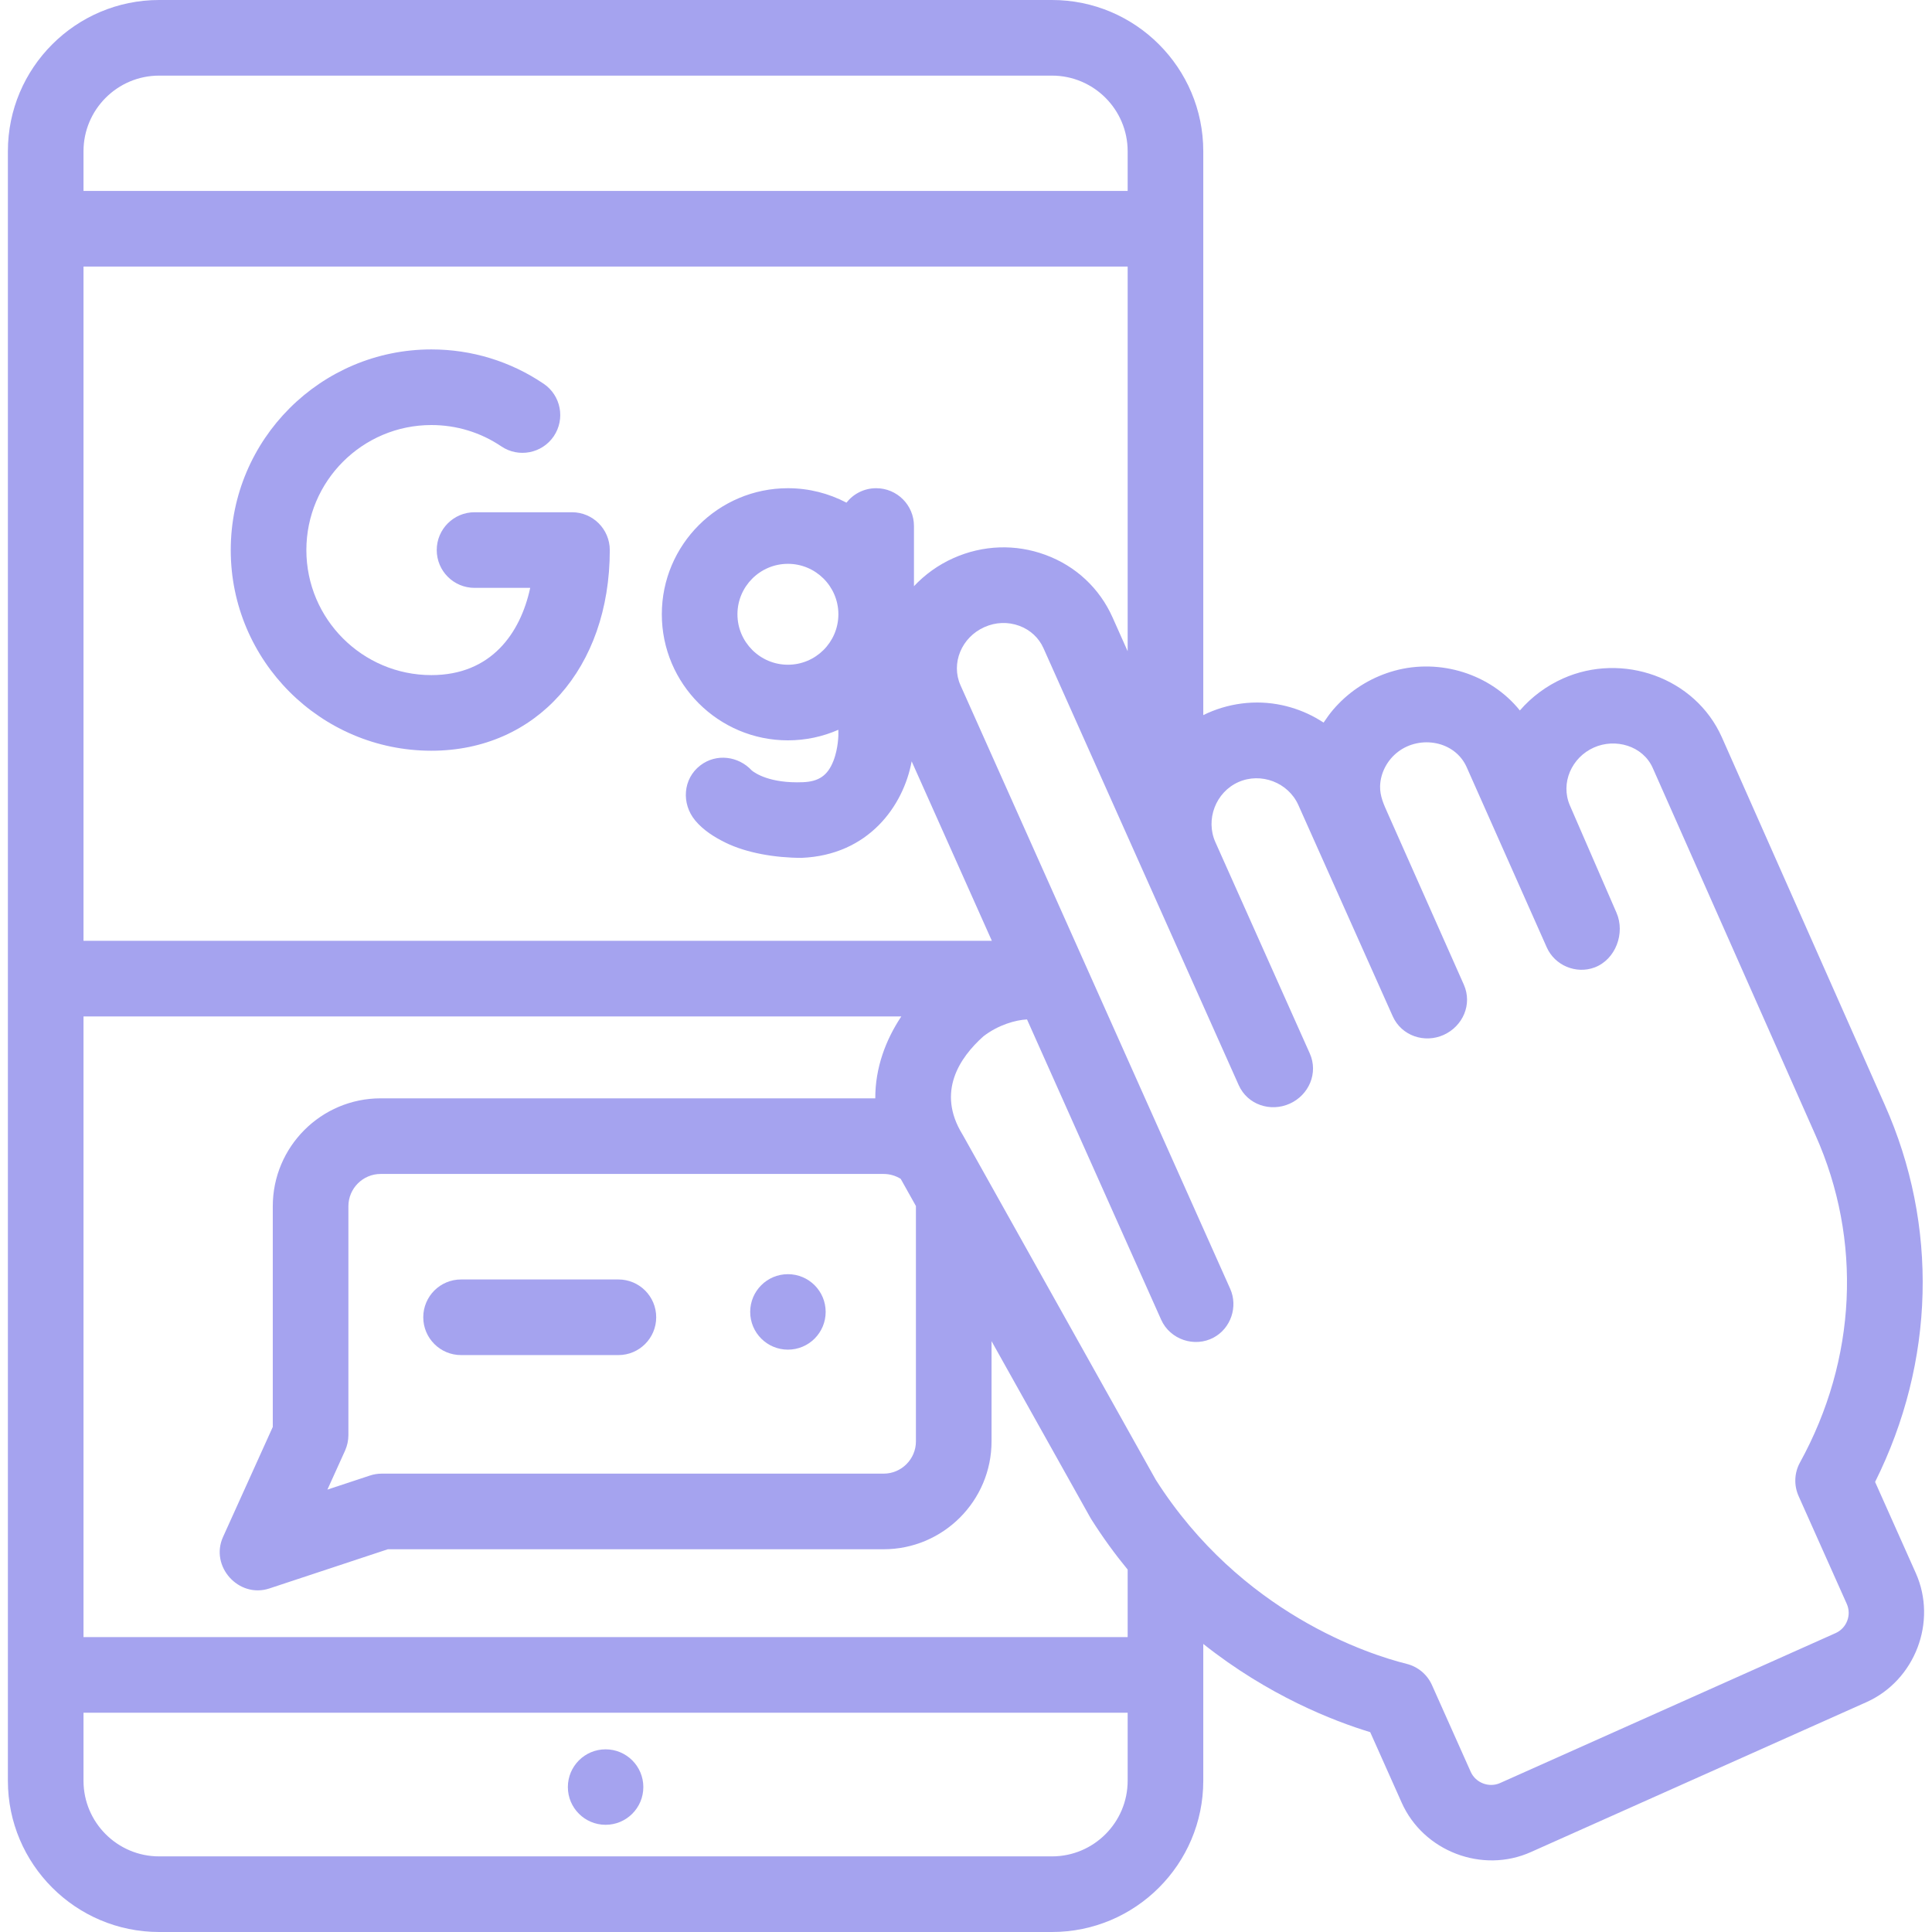 <svg width="512" height="512" viewBox="0 0 512 512" fill="none" xmlns="http://www.w3.org/2000/svg">
<g clip-path="url(#clip0_2_106)">
<path d="M507.7 416.87C513.47 429.77 507.5 445.33 494.62 451.09L405.69 490.82C392.8 496.59 377.22 490.61 371.47 477.74L363.12 459.04C353.38 456.08 336.19 449.4 318.88 435.66V471.92C318.88 494.02 300.9 512 278.8 512H42.17C20.07 512 2.09 494.02 2.09 471.92V40.08C2.09 17.98 20.07 0 42.17 0H278.8C300.9 0 318.88 17.98 318.88 40.08V189.51C325.33 186.33 332.73 185.36 339.77 186.88C342.87 187.55 345.87 188.67 348.64 190.21C349.08 190.45 350.49 191.31 350.77 191.49C350.85 191.37 351.7 190.12 352.01 189.71C352.82 188.6 353.71 187.55 354.67 186.57C358.73 182.35 363.95 179.29 369.6 177.74C381.6 174.46 394.95 178.56 402.78 188.28C405.91 184.66 409.84 181.76 414.2 179.81C429.91 172.79 449.21 179.49 456.3 195.36L499.44 292.7C513.75 324.73 512.79 360.92 496.92 392.73L507.7 416.87ZM489.53 429.53C490.09 428.07 490.05 426.47 489.41 425.04L476.65 396.48C475.37 393.61 475.5 390.31 477.02 387.56C492.05 360.25 493.55 328.64 481.13 300.84L437.99 203.51C435.36 197.61 428.07 195.56 422.38 198.11C416.54 200.71 413.46 207.48 416.04 213.46L428.39 241.89C430.74 247.28 428.17 254.28 422.59 256.38C417.68 258.22 412.04 255.86 409.91 251.07L388.68 203.3C385.57 196.33 376.35 194.77 370.49 199.24C367.67 201.39 365.84 204.77 365.74 208.33C365.67 210.97 366.72 213.2 367.76 215.53L387.93 260.94C390.25 266.16 387.66 271.97 382.59 274.26C377.52 276.55 371.42 274.52 369.09 269.33L344.08 213.35C341.41 207.37 334.18 204.59 328.17 207.27C322.19 209.94 319.41 217.18 322.09 223.18L347.1 279.16C349.43 284.36 346.86 290.22 341.78 292.49C336.69 294.77 330.6 292.78 328.27 287.57L276.53 171.77C275.3 169.02 273.03 166.92 270.13 165.85C267.12 164.74 263.84 164.86 260.86 166.2C254.79 168.91 251.96 175.82 254.54 181.6L326.02 341.56C328.12 346.27 326.2 351.99 321.66 354.45C316.59 357.2 310.07 355 307.72 349.74L272.17 270.16C269.18 270.3 264.56 271.59 260.62 274.63C254.25 280.32 248.21 289.38 255 300.53C255.07 300.63 255.13 300.74 255.19 300.85L306.28 392.14C328.88 427.65 362.87 438.46 372.77 440.94C375.76 441.68 378.24 443.76 379.49 446.57L389.76 469.56C391.07 472.48 394.6 473.83 397.52 472.53L486.45 432.79C487.88 432.15 488.97 430.99 489.53 429.53V429.53ZM298.84 471.92V453.89H22.13V471.92C22.13 482.97 31.12 491.96 42.17 491.96H278.8C289.85 491.96 298.84 482.97 298.84 471.92V471.92ZM298.84 433.85V415.95C295.49 411.88 292.26 407.45 289.21 402.63C289.11 402.48 289.02 402.32 288.93 402.16L262.77 355.42V381.97C262.77 397.74 249.94 410.57 234.17 410.57H102.78L71.38 420.96C63.25 423.64 55.58 415.1 59.1 407.32L72.29 378.15V319.66C72.29 303.9 85.11 291.07 100.88 291.07H231.96C231.93 283.06 234.67 275.65 238.86 269.36H22.13V433.85H298.84ZM298.84 172.58V70.64H22.13V249.32H262.85L241.6 201.76C239.42 213.59 230.15 226.61 212.45 227.34C205.36 227.34 197.82 226.02 192.35 223.35C189.33 221.88 186.38 220.02 184.21 217.41V217.4C180.56 212.99 180.94 206.41 185.59 202.84C189.82 199.59 195.69 200.35 199.25 204.2C200.04 204.84 203.99 207.66 212.81 207.29C217.01 207.12 219.34 205.5 220.84 201.7C222.21 198.25 222.18 194.53 222.18 194.5C222.18 194.36 222.17 193.4 222.17 193.4C218.08 195.2 213.56 196.2 208.81 196.2C190.38 196.2 175.39 181.21 175.39 162.79C175.39 144.36 190.38 129.38 208.81 129.38C214.4 129.38 219.68 130.77 224.32 133.21C226.15 130.88 229 129.38 232.19 129.38C237.73 129.38 242.21 133.86 242.21 139.4V155.35C245.08 152.29 248.6 149.72 252.68 147.9C260.48 144.42 269.14 144.12 277.06 147.05C285.05 149.98 291.37 155.86 294.83 163.6L298.84 172.58ZM298.84 50.6V40.08C298.84 29.03 289.85 20.04 278.8 20.04H42.17C31.12 20.04 22.13 29.03 22.13 40.08V50.6H298.84ZM242.73 381.98V319.66C242.73 319.65 242.73 319.63 242.73 319.61L238.7 312.41C237.35 311.57 235.79 311.11 234.17 311.11H100.87C96.16 311.11 92.33 314.95 92.33 319.67V380.31C92.33 381.74 92.02 383.14 91.44 384.44L86.77 394.76L98.02 391.04C99.03 390.7 100.1 390.53 101.16 390.53H234.17C238.89 390.53 242.73 386.69 242.73 381.98V381.98ZM222.18 162.91V162.67C222.11 155.35 216.14 149.42 208.81 149.42C201.43 149.42 195.43 155.42 195.43 162.79C195.43 170.16 201.43 176.16 208.81 176.16C216.14 176.16 222.11 170.23 222.18 162.91Z" fill="#A5A3EF"/>
<path d="M208.81 357.67C214.333 357.67 218.81 353.193 218.81 347.67C218.81 342.147 214.333 337.67 208.81 337.67C203.287 337.67 198.81 342.147 198.81 347.67C198.81 353.193 203.287 357.67 208.81 357.67Z" fill="#A5A3EF"/>
<path d="M212.45 227.34C212.98 227.34 212.44 227.35 212.27 227.35C212.31 227.35 212.37 227.34 212.45 227.34Z" fill="#A5A3EF"/>
<path d="M163.88 339.07C169.42 339.07 173.9 343.55 173.9 349.09C173.9 354.62 169.42 359.11 163.88 359.11H122.19C116.65 359.11 112.17 354.62 112.17 349.09C112.17 343.55 116.65 339.07 122.19 339.07H163.88Z" fill="#A5A3EF"/>
<path d="M160.49 483.59C166.013 483.59 170.49 479.113 170.49 473.59C170.49 468.067 166.013 463.59 160.49 463.59C154.967 463.59 150.49 468.067 150.49 473.59C150.49 479.113 154.967 483.59 160.49 483.59Z" fill="#A5A3EF"/>
<path d="M151.58 135.75C157.11 135.75 161.6 140.24 161.6 145.78C161.6 177.09 142.16 198.95 114.32 198.95C85 198.95 61.15 175.1 61.15 145.78C61.15 116.45 85 92.6 114.32 92.6C124.98 92.6 135.26 95.74 144.06 101.69C148.65 104.78 149.85 111.01 146.76 115.6C143.66 120.18 137.43 121.39 132.85 118.29C127.37 114.59 120.96 112.64 114.32 112.64C96.05 112.64 81.19 127.5 81.19 145.77C81.19 164.05 96.05 178.91 114.32 178.91C130.1 178.91 137.89 167.92 140.51 155.79H125.76C120.22 155.79 115.74 151.31 115.74 145.77C115.74 140.24 120.23 135.75 125.76 135.75H151.58Z" fill="#A5A3EF"/>
</g>
<defs>
<clipPath id="clip0_2_106">
<rect width="512" height="512" fill="white"/>
</clipPath>
</defs>
</svg>
